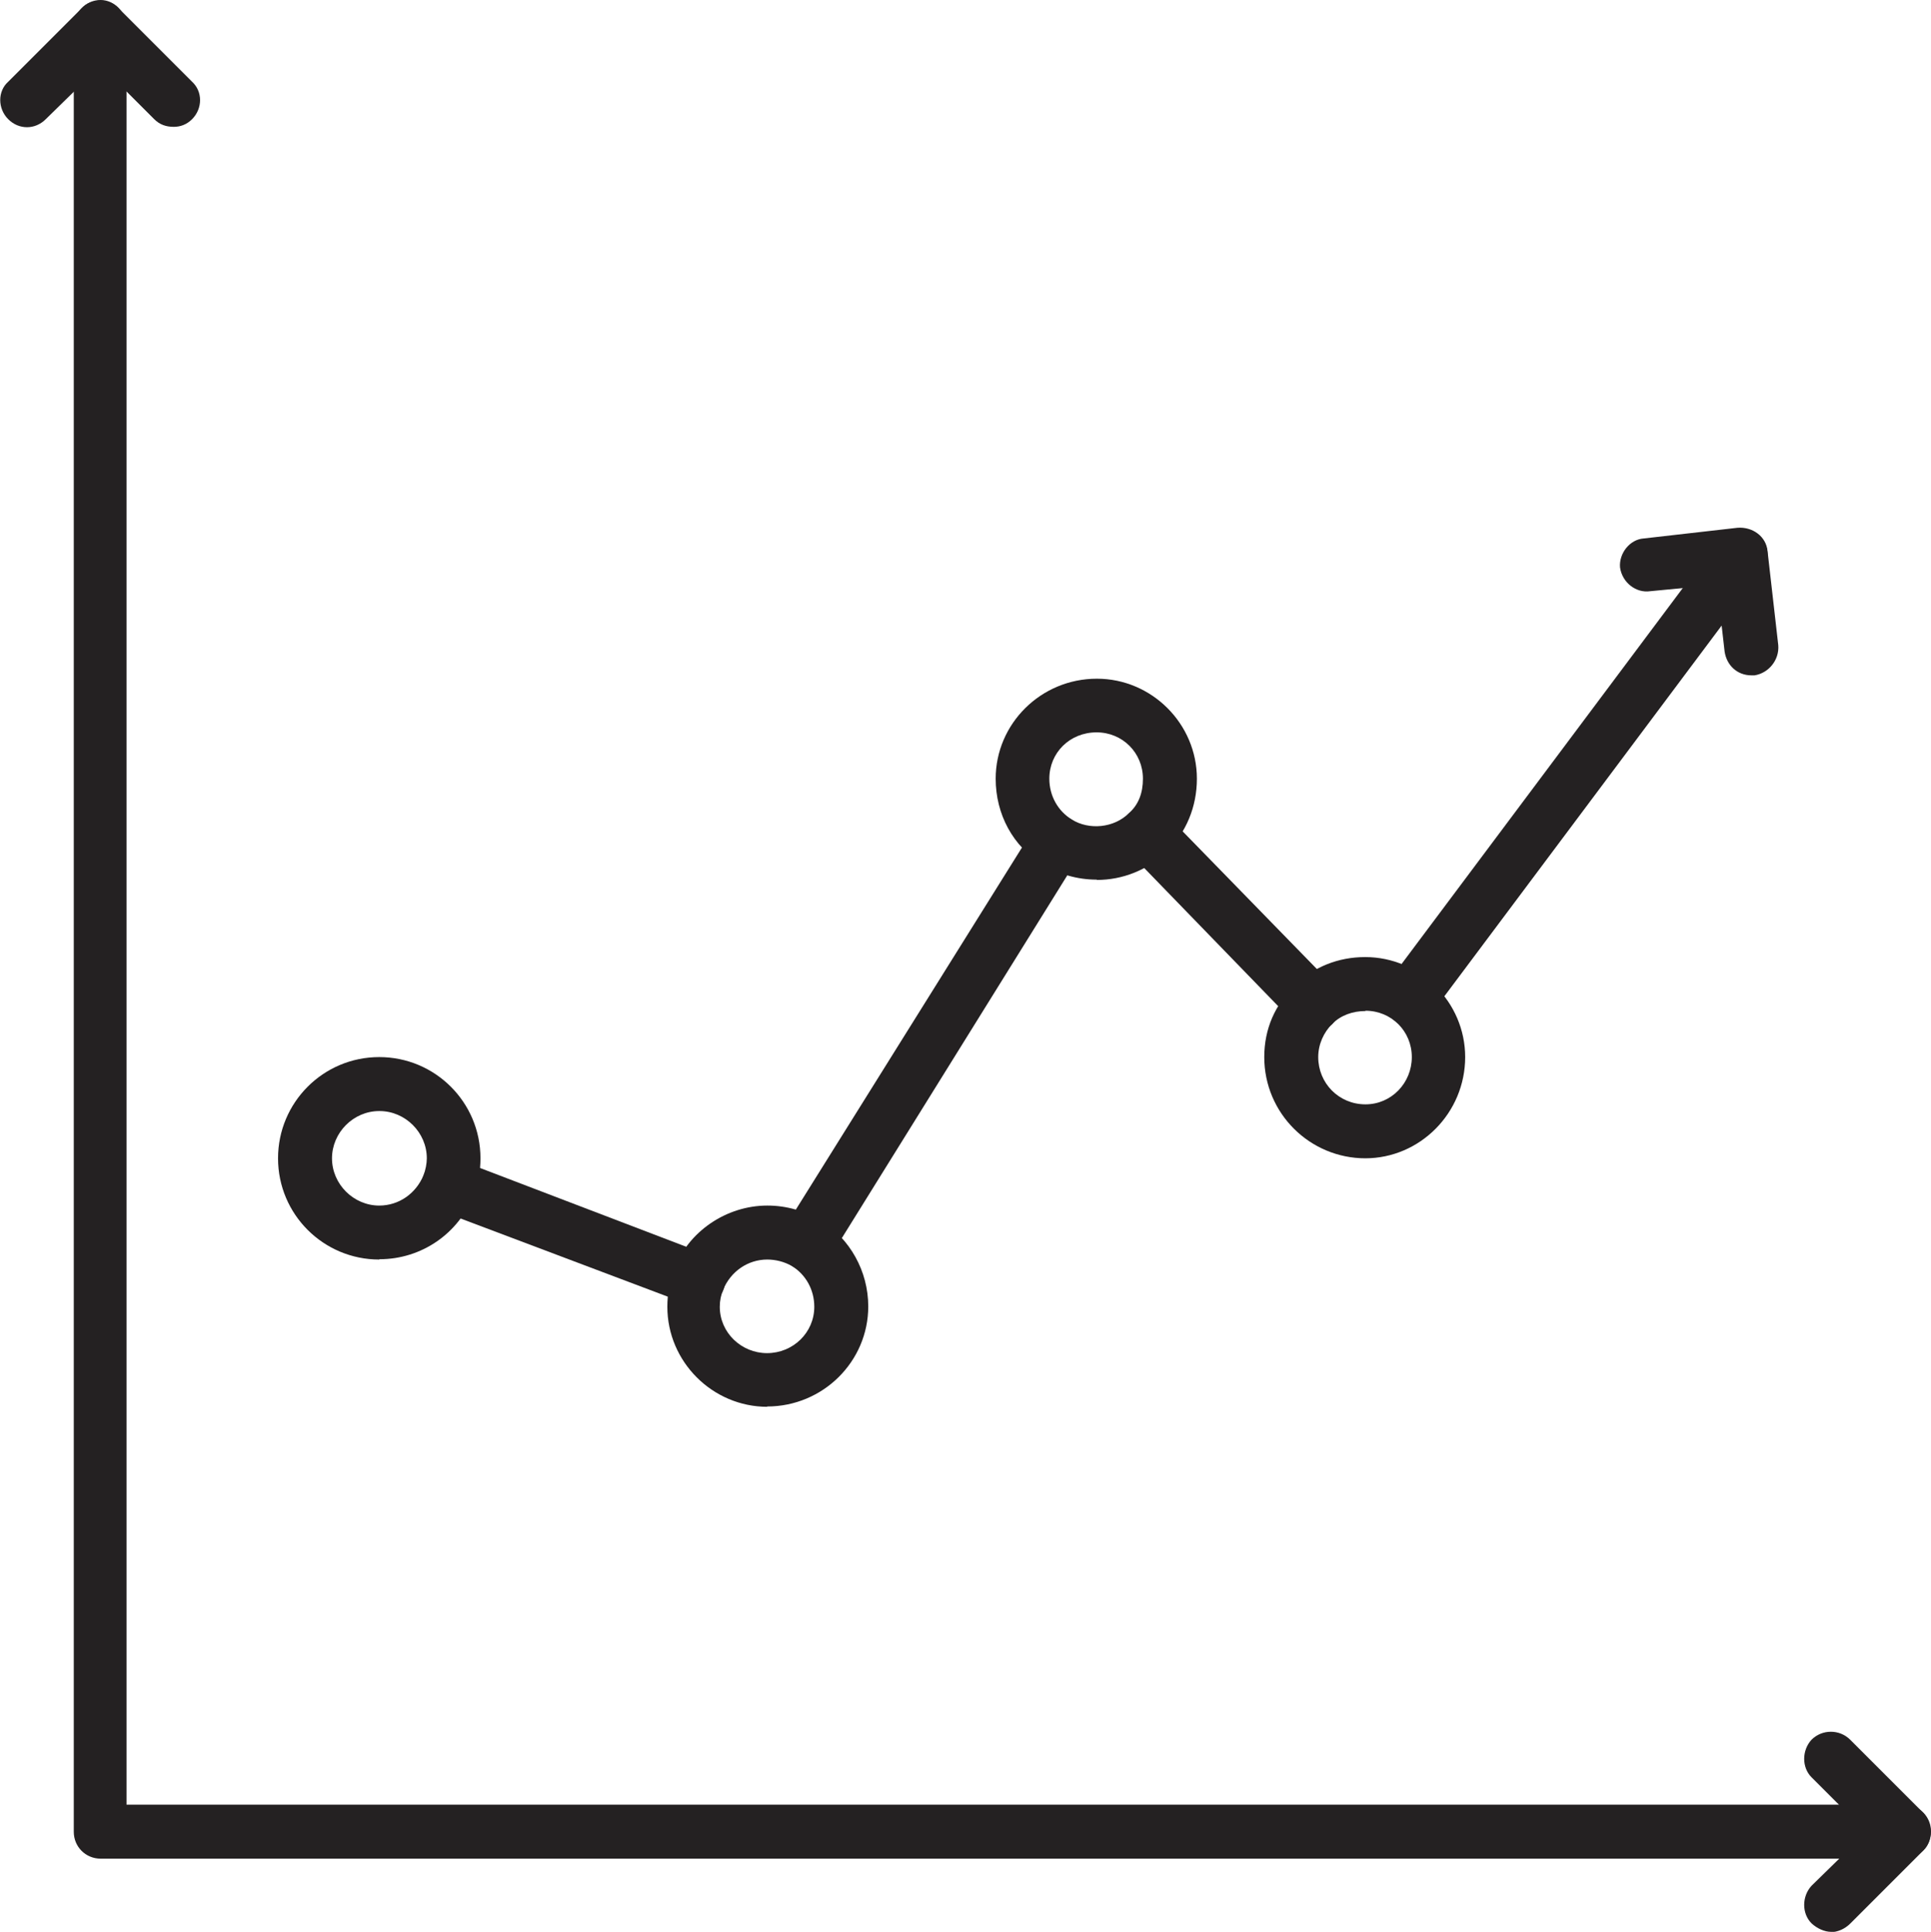 <?xml version="1.0" encoding="UTF-8" standalone="no"?>
<svg
   xmlns:dc="http://purl.org/dc/elements/1.1/"
   xmlns:cc="http://creativecommons.org/ns#"
   xmlns:rdf="http://www.w3.org/1999/02/22-rdf-syntax-ns#"
   xmlns:svg="http://www.w3.org/2000/svg"
   xmlns="http://www.w3.org/2000/svg"
   xmlns:sodipodi="http://sodipodi.sourceforge.net/DTD/sodipodi-0.dtd"
   xmlns:inkscape="http://www.inkscape.org/namespaces/inkscape"
   width="6.334mm"
   height="6.336mm"
   viewBox="0 0 6.334 6.336"
   version="1.1"
   id="svg41390"
   sodipodi:docname="player-stats.svg"
   inkscape:version="1.0.2 (e86c8708, 2021-01-15)">
  <defs
     id="defs41384" />
  <sodipodi:namedview
     id="base"
     pagecolor="#ffffff"
     bordercolor="#666666"
     borderopacity="1.0"
     inkscape:pageopacity="0.0"
     inkscape:pageshadow="2"
     inkscape:zoom="11.2"
     inkscape:cx="-11.508837"
     inkscape:cy="-5.6894866"
     inkscape:document-units="mm"
     inkscape:current-layer="layer1"
     inkscape:document-rotation="0"
     showgrid="false"
     inkscape:window-width="1252"
     inkscape:window-height="943"
     inkscape:window-x="2240"
     inkscape:window-y="25"
     inkscape:window-maximized="0" />
  <g
     inkscape:label="Layer 1"
     inkscape:groupmode="layer"
     id="layer1"
     transform="translate(-108.878,-149.672)">
    <path
       d="m 115.124,155.768 h -5.916 c -0.049,0 -0.088,-0.039 -0.088,-0.088 v -5.92 c 0,-0.046 0.039,-0.088 0.088,-0.088 0.046,0 0.085,0.042 0.085,0.088 v 5.831 h 5.831 c 0.049,0 0.088,0.039 0.088,0.088 0,0.049 -0.039,0.088 -0.088,0.088"
       style="fill:#242122;fill-opacity:1;fill-rule:nonzero;stroke:none;stroke-width:0.035"
       id="path16844" />
    <path
       d="m 109.448,150.088 c -0.025,0 -0.046,-0.007 -0.064,-0.025 l -0.176,-0.176 -0.18,0.176 c -0.035,0.035 -0.088,0.035 -0.123,0 -0.035,-0.035 -0.035,-0.092 0,-0.123 l 0.24,-0.24 c 0.032,-0.035 0.092,-0.035 0.123,0 l 0.24,0.24 c 0.035,0.032 0.035,0.088 0,0.123 -0.018,0.018 -0.039,0.025 -0.06,0.025"
       style="fill:#242122;fill-opacity:1;fill-rule:nonzero;stroke:none;stroke-width:0.035"
       id="path16846" />
    <path
       d="m 114.884,156.008 c -0.021,0 -0.046,-0.011 -0.064,-0.028 -0.032,-0.032 -0.032,-0.088 0,-0.123 l 0.18,-0.176 -0.18,-0.18 c -0.032,-0.032 -0.032,-0.088 0,-0.123 0.035,-0.035 0.092,-0.035 0.127,0 l 0.24,0.24 c 0.032,0.035 0.032,0.092 0,0.123 l -0.24,0.24 c -0.018,0.018 -0.042,0.028 -0.064,0.028"
       style="fill:#242122;fill-opacity:1;fill-rule:nonzero;stroke:none;stroke-width:0.035"
       id="path16848" />
    <path
       d="m 110.122,153.316 c -0.085,0 -0.155,0.071 -0.155,0.155 0,0.085 0.071,0.155 0.155,0.155 0.064,0 0.12,-0.039 0.145,-0.099 0.007,-0.018 0.011,-0.039 0.011,-0.056 0,-0.085 -0.071,-0.155 -0.155,-0.155 z m 0,0.487 c -0.183,0 -0.332,-0.148 -0.332,-0.332 0,-0.183 0.148,-0.332 0.332,-0.332 0.183,0 0.332,0.148 0.332,0.332 0,0.042 -0.007,0.081 -0.021,0.116 -0.049,0.131 -0.173,0.215 -0.31,0.215"
       style="fill:#242122;fill-opacity:1;fill-rule:nonzero;stroke:none;stroke-width:0.035"
       id="path16850" />
    <path
       d="m 111.17,153.958 c -0.011,0 -0.021,0 -0.032,-0.007 l -0.822,-0.31 c -0.046,-0.018 -0.067,-0.067 -0.049,-0.113 0.018,-0.046 0.067,-0.07 0.113,-0.053 l 0.822,0.314 c 0.046,0.018 0.067,0.067 0.049,0.113 -0.014,0.035 -0.046,0.056 -0.081,0.056"
       style="fill:#242122;fill-opacity:1;fill-rule:nonzero;stroke:none;stroke-width:0.035"
       id="path16852" />
    <path
       d="m 111.395,153.803 c -0.064,0 -0.12,0.039 -0.145,0.099 -0.007,0.018 -0.011,0.035 -0.011,0.056 0,0.085 0.071,0.152 0.155,0.152 0.085,0 0.155,-0.067 0.155,-0.152 0,-0.056 -0.028,-0.106 -0.074,-0.134 -0.025,-0.014 -0.053,-0.021 -0.081,-0.021 z m 0,0.483 c -0.18,0 -0.328,-0.148 -0.328,-0.328 0,-0.042 0.007,-0.081 0.021,-0.12 0.046,-0.127 0.173,-0.212 0.307,-0.212 0.064,0 0.123,0.018 0.176,0.049 v 0 c 0.095,0.06 0.155,0.166 0.155,0.282 0,0.18 -0.148,0.328 -0.332,0.328"
       style="fill:#242122;fill-opacity:1;fill-rule:nonzero;stroke:none;stroke-width:0.035"
       id="path16854" />
    <path
       d="m 111.522,153.838 c -0.014,0 -0.032,-0.004 -0.046,-0.014 -0.039,-0.025 -0.053,-0.078 -0.028,-0.12 l 0.822,-1.316 c 0.025,-0.042 0.081,-0.056 0.123,-0.028 0.039,0.025 0.053,0.078 0.025,0.12 l -0.818,1.316 c -0.018,0.028 -0.046,0.042 -0.078,0.042"
       style="fill:#242122;fill-opacity:1;fill-rule:nonzero;stroke:none;stroke-width:0.035"
       id="path16856" />
    <path
       d="m 112.475,152.074 c -0.088,0 -0.155,0.067 -0.155,0.152 0,0.056 0.028,0.106 0.074,0.134 0.056,0.035 0.138,0.028 0.187,-0.021 0.032,-0.028 0.046,-0.067 0.046,-0.113 0,-0.085 -0.067,-0.152 -0.152,-0.152 z m 0,0.483 c -0.064,0 -0.123,-0.018 -0.176,-0.049 -0.099,-0.06 -0.155,-0.166 -0.155,-0.282 0,-0.18 0.148,-0.328 0.332,-0.328 0.18,0 0.328,0.148 0.328,0.328 0,0.092 -0.035,0.176 -0.099,0.24 -0.064,0.06 -0.145,0.092 -0.229,0.092"
       style="fill:#242122;fill-opacity:1;fill-rule:nonzero;stroke:none;stroke-width:0.035"
       id="path16858" />
    <path
       d="m 113.188,153.055 c -0.025,0 -0.046,-0.011 -0.064,-0.028 l -0.547,-0.564 c -0.032,-0.035 -0.032,-0.088 0.004,-0.123 0.035,-0.035 0.092,-0.032 0.123,0.004 l 0.547,0.561 c 0.032,0.035 0.032,0.092 -0.004,0.127 -0.018,0.014 -0.039,0.025 -0.06,0.025"
       style="fill:#242122;fill-opacity:1;fill-rule:nonzero;stroke:none;stroke-width:0.035"
       id="path16860" />
    <path
       d="m 113.357,152.988 c -0.042,0 -0.081,0.014 -0.109,0.042 -0.028,0.028 -0.046,0.067 -0.046,0.109 0,0.085 0.067,0.155 0.155,0.155 0.085,0 0.152,-0.07 0.152,-0.155 0,-0.085 -0.067,-0.152 -0.152,-0.152 z m 0,0.483 c -0.183,0 -0.332,-0.148 -0.332,-0.332 0,-0.092 0.035,-0.173 0.102,-0.236 0.06,-0.06 0.141,-0.092 0.229,-0.092 0.18,0 0.328,0.148 0.328,0.328 0,0.183 -0.148,0.332 -0.328,0.332"
       style="fill:#242122;fill-opacity:1;fill-rule:nonzero;stroke:none;stroke-width:0.035"
       id="path16862" />
    <path
       d="m 113.502,153.034 c -0.021,0 -0.039,-0.004 -0.053,-0.018 -0.039,-0.028 -0.049,-0.085 -0.018,-0.123 l 1.087,-1.453 c 0.028,-0.039 0.085,-0.046 0.123,-0.018 0.039,0.028 0.046,0.085 0.018,0.123 l -1.087,1.453 c -0.018,0.025 -0.046,0.035 -0.071,0.035"
       style="fill:#242122;fill-opacity:1;fill-rule:nonzero;stroke:none;stroke-width:0.035"
       id="path16864" />
    <path
       d="m 114.623,151.887 c -0.046,0 -0.081,-0.032 -0.088,-0.078 l -0.025,-0.219 -0.219,0.021 c -0.046,0.007 -0.092,-0.028 -0.099,-0.078 -0.004,-0.046 0.032,-0.092 0.078,-0.095 l 0.307,-0.035 c 0.049,-0.004 0.095,0.028 0.099,0.078 l 0.035,0.307 c 0.004,0.049 -0.032,0.092 -0.078,0.099 -0.004,0 -0.007,0 -0.011,0"
       style="fill:#242122;fill-opacity:1;fill-rule:nonzero;stroke:none;stroke-width:0.035"
       id="path16866" />
  </g>
</svg>
